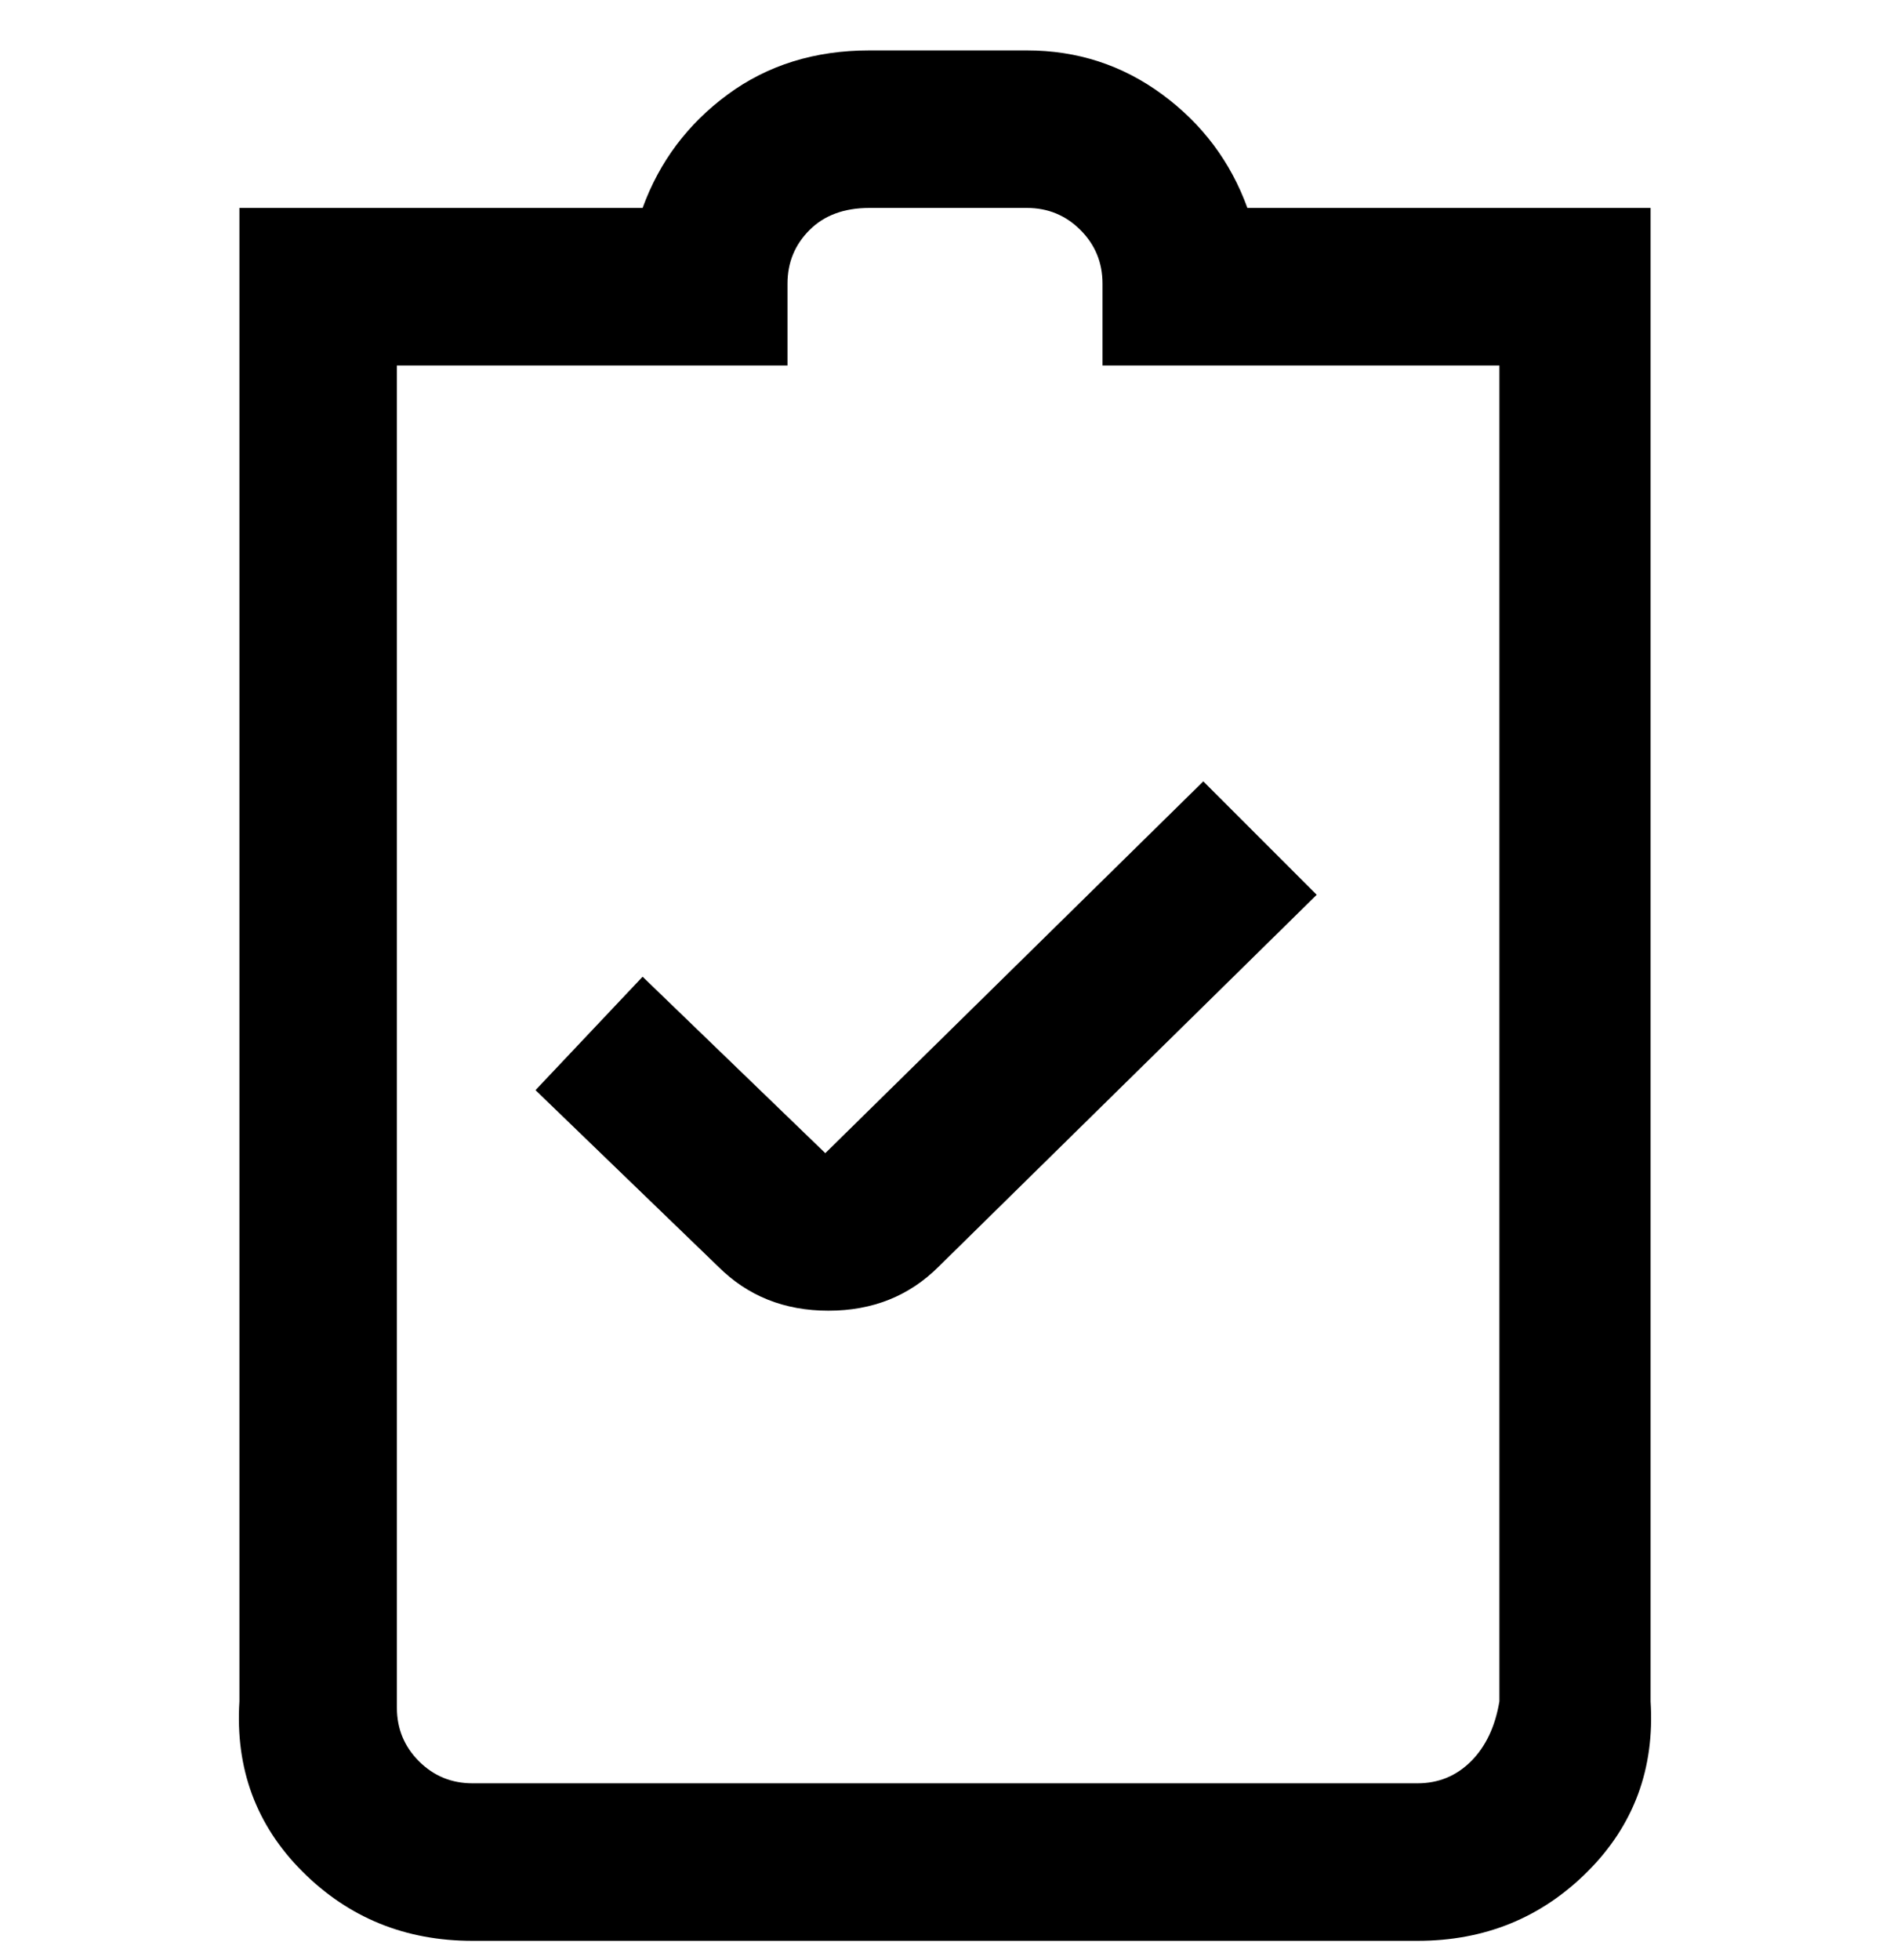 <svg viewBox="0 0 300 311" xmlns="http://www.w3.org/2000/svg"><path d="M198 33q-4-11-13.5-18T163 8h-25q-13 0-22.5 7T102 33H38v237q-1 16 10 27t27 11h150q16 0 27-11t10-27V33h-64zm40 237q-1 6-4.5 9.5T225 283H75q-5 0-8.5-3.5T63 271V58h62V45q0-5 3.5-8.5T138 33h25q5 0 8.5 3.5T175 45v13h63v212zm-107-87l60-59 18 18-60 59q-7 7-17.5 7t-17.5-7l-29-28 17-18 29 28z"/></svg>